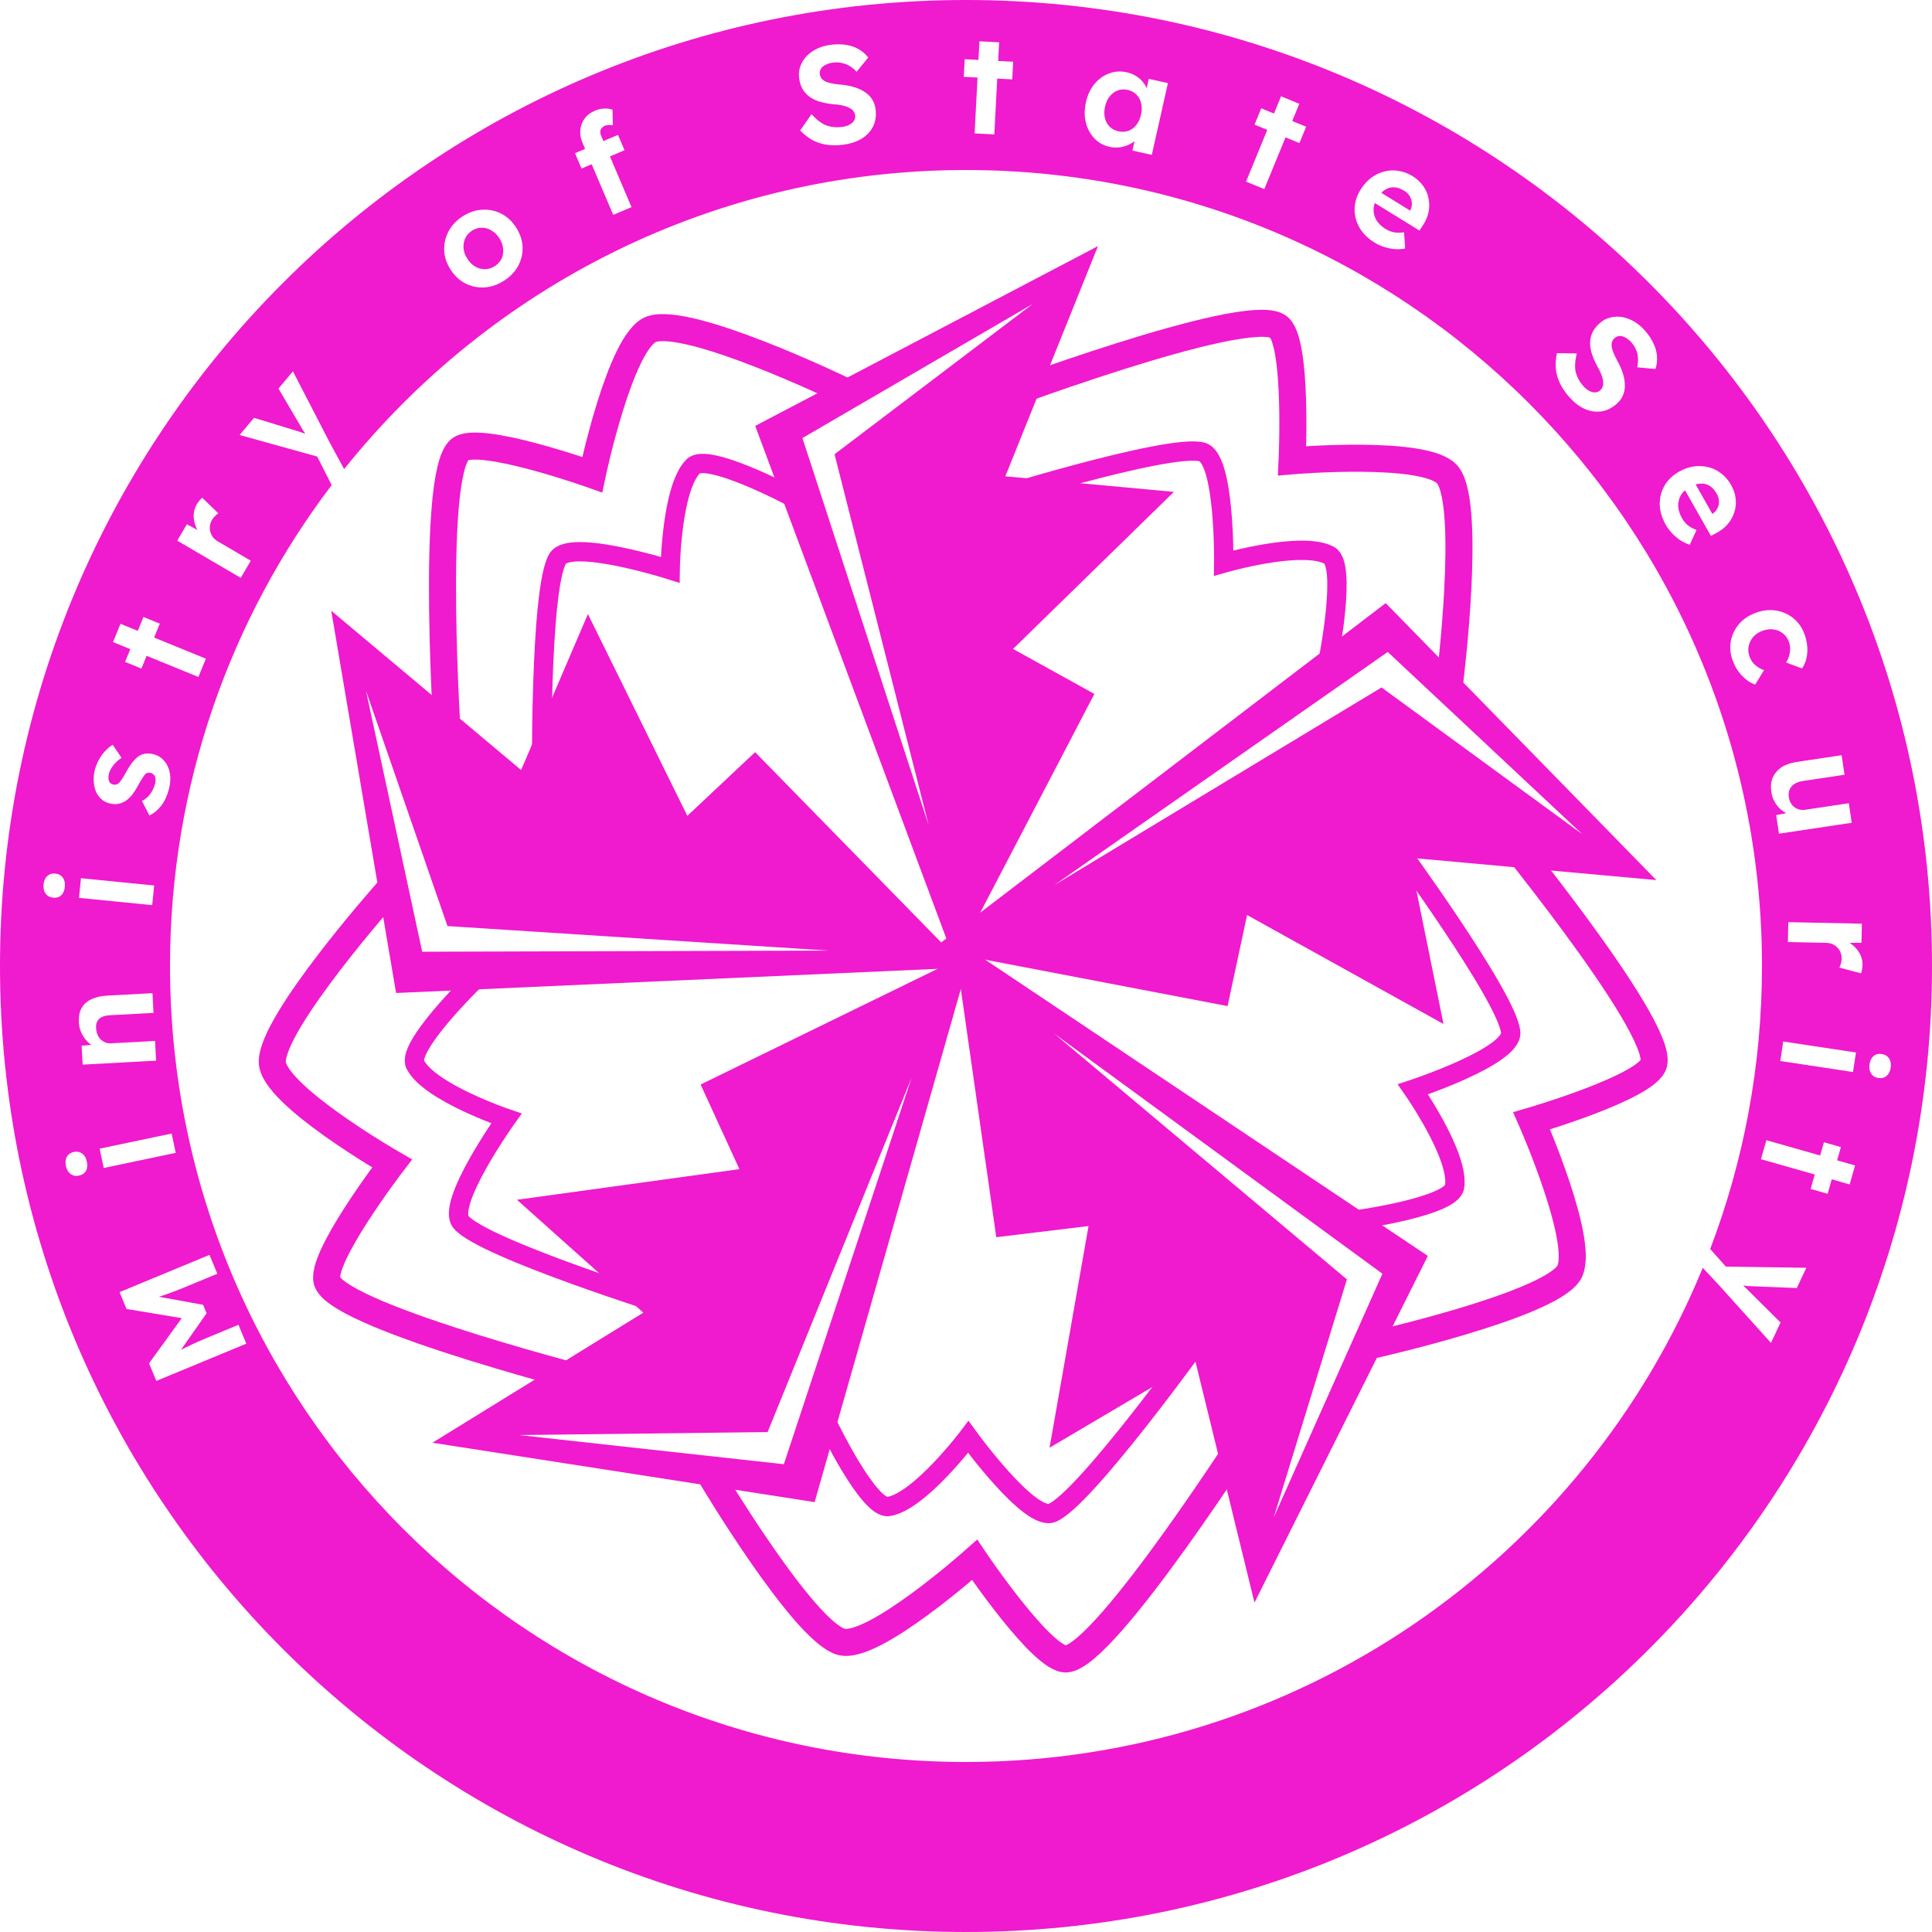 <svg width="500" height="500" viewBox="0 0 500 500" fill="none" xmlns="http://www.w3.org/2000/svg">
<g clip-path="url(#clip0_7_109)">
<path fill-rule="evenodd" clip-rule="evenodd" d="M440.674 328.115C409.901 403.151 336.122 456 250 456C136.229 456 44 363.771 44 250C44 203.234 59.584 160.108 85.841 125.531L82.087 118.154L62.017 112.575L65.737 108.13L77.138 111.616C77.574 111.731 78.058 111.901 78.589 112.126C78.726 112.176 78.861 112.227 78.994 112.279C78.726 111.82 78.433 111.34 78.117 110.839L72.068 100.566L75.811 96.094L85.286 114.445L89.061 121.401C126.81 74.22 184.876 44 250 44C363.771 44 456 136.229 456 250C456 275.795 451.259 300.483 442.601 323.239L446.656 327.795L467.485 328.099L465.014 333.342L453.102 332.863C452.651 332.863 452.14 332.821 451.569 332.738C451.424 332.725 451.28 332.709 451.139 332.692C451.514 333.069 451.919 333.459 452.353 333.863L460.81 342.265L458.325 347.541L444.503 332.194L440.674 328.115ZM500 250C500 388.071 388.071 500 250 500C111.929 500 0 388.071 0 250C0 111.929 111.929 0 250 0C388.071 0 500 111.929 500 250ZM40.458 357.384L63.74 347.742L61.715 342.852L53.732 346.158C51.582 347.049 49.753 347.871 48.247 348.625C47.77 348.855 47.3 349.09 46.838 349.331L53.469 339.877L52.56 337.682L41.108 335.599C41.681 335.425 42.252 335.243 42.821 335.052C44.454 334.48 46.268 333.78 48.264 332.954L56.246 329.648L54.221 324.759L30.939 334.401L32.744 338.758L47.045 341.134L38.57 352.827L40.458 357.384ZM45.476 298.359L26.839 302.278L25.787 297.276L44.424 293.356L45.476 298.359ZM22.481 300.62C22.683 301.583 22.606 302.384 22.25 303.023C21.894 303.661 21.282 304.072 20.413 304.255C19.614 304.423 18.911 304.289 18.305 303.852C17.669 303.397 17.253 302.7 17.055 301.761C16.853 300.798 16.942 299.994 17.321 299.35C17.677 298.711 18.278 298.303 19.123 298.125C19.946 297.952 20.663 298.096 21.274 298.556C21.881 298.992 22.283 299.68 22.481 300.62ZM21.385 275.525L40.402 274.501L40.342 273.387L40.263 271.913L40.127 269.397L28.696 270.012C28.192 270.039 27.72 269.969 27.278 269.8C26.835 269.608 26.437 269.353 26.083 269.035C25.728 268.694 25.454 268.288 25.261 267.818C25.042 267.325 24.917 266.791 24.886 266.215C24.799 265.499 24.887 264.893 25.149 264.399C25.385 263.881 25.785 263.487 26.347 263.217C26.909 262.946 27.622 262.787 28.485 262.741L39.736 262.135L39.461 257.031L27.814 257.658C26.113 257.749 24.7 258.078 23.577 258.643C22.429 259.185 21.593 259.963 21.071 260.977C20.547 261.966 20.324 263.18 20.402 264.618C20.458 265.673 20.728 266.668 21.211 267.603C21.694 268.538 22.314 269.334 23.07 269.99C23.245 270.142 23.425 270.282 23.608 270.41L21.122 270.636L21.385 275.525ZM39.395 234.248L20.444 232.368L20.949 227.281L39.9 229.161L39.395 234.248ZM16.788 229.473C16.691 230.453 16.376 231.193 15.844 231.695C15.312 232.197 14.604 232.404 13.72 232.316C12.908 232.236 12.279 231.896 11.832 231.297C11.363 230.672 11.176 229.881 11.271 228.926C11.368 227.947 11.695 227.208 12.251 226.708C12.783 226.206 13.479 225.998 14.339 226.083C15.175 226.166 15.815 226.519 16.259 227.142C16.707 227.741 16.883 228.518 16.788 229.473ZM41.818 208.401C42.705 207.184 43.357 205.712 43.775 203.986C44.113 202.586 44.173 201.267 43.954 200.029C43.712 198.785 43.223 197.741 42.489 196.897C41.737 196.024 40.79 195.449 39.647 195.172C38.994 195.014 38.376 194.964 37.795 195.021C37.213 195.078 36.664 195.253 36.148 195.548C35.546 195.897 34.962 196.422 34.397 197.125C33.837 197.804 33.27 198.667 32.697 199.714C32.255 200.52 31.878 201.158 31.567 201.626C31.262 202.071 31.009 202.404 30.807 202.627C30.587 202.821 30.343 202.96 30.076 203.043C29.815 203.103 29.556 203.102 29.299 203.04C29.043 202.978 28.821 202.875 28.633 202.731C28.428 202.558 28.281 202.35 28.192 202.106C28.103 201.862 28.06 201.58 28.063 201.26C28.072 200.916 28.125 200.546 28.221 200.15C28.328 199.706 28.542 199.228 28.864 198.713C29.186 198.198 29.573 197.724 30.023 197.289C30.48 196.832 30.957 196.441 31.455 196.117L29.159 192.747C28.435 193.189 27.767 193.756 27.155 194.447C26.526 195.11 25.984 195.868 25.531 196.721C25.078 197.575 24.735 198.48 24.504 199.436C24.273 200.392 24.193 201.336 24.264 202.267C24.312 203.192 24.499 204.052 24.825 204.847C25.157 205.619 25.628 206.276 26.237 206.818C26.823 207.355 27.537 207.725 28.376 207.928C29.076 208.098 29.743 208.148 30.377 208.079C30.993 207.981 31.597 207.781 32.188 207.48C32.82 207.114 33.445 206.574 34.062 205.859C34.662 205.115 35.257 204.185 35.848 203.069C36.244 202.35 36.595 201.768 36.9 201.323C37.182 200.873 37.409 200.545 37.582 200.34C37.987 199.993 38.446 199.882 38.959 200.006C39.216 200.068 39.447 200.186 39.652 200.359C39.839 200.503 39.989 200.7 40.102 200.949C40.191 201.193 40.245 201.478 40.265 201.804C40.268 202.1 40.226 202.424 40.142 202.774C39.927 203.66 39.55 204.507 39.009 205.315C38.444 206.116 37.69 206.786 36.745 207.323L38.66 211.045C39.86 210.471 40.913 209.59 41.818 208.401ZM51.349 175.199L37.953 169.724L36.605 173.023L32.373 171.293L33.721 167.994L29.256 166.169L31.19 161.437L35.655 163.262L37.126 159.663L41.358 161.393L39.887 164.992L53.283 170.467L51.349 175.199ZM45.876 139.925L62.305 149.555L64.908 145.114L56.399 140.126C55.881 139.822 55.453 139.46 55.116 139.04C54.79 138.599 54.563 138.132 54.434 137.639C54.285 137.134 54.249 136.626 54.326 136.115C54.395 135.571 54.575 135.051 54.866 134.554C55.084 134.181 55.349 133.849 55.658 133.558C55.948 133.254 56.227 133.015 56.497 132.839L52.344 128.819C52.128 128.998 51.891 129.235 51.635 129.53C51.379 129.825 51.147 130.148 50.941 130.5C50.456 131.328 50.185 132.241 50.129 133.238C50.086 134.214 50.252 135.187 50.628 136.159C50.756 136.504 50.907 136.835 51.079 137.153L48.37 135.67L45.876 139.925ZM125.374 74.39C127.121 74.27 128.813 73.687 130.451 72.64C132.068 71.605 133.288 70.327 134.109 68.805C134.938 67.249 135.315 65.612 135.242 63.893C135.168 62.174 134.614 60.506 133.58 58.888C132.546 57.271 131.27 56.078 129.754 55.31C128.224 54.522 126.58 54.177 124.82 54.277C123.081 54.363 121.402 54.924 119.785 55.958C118.147 57.005 116.914 58.306 116.085 59.862C115.277 61.404 114.899 63.041 114.952 64.773C115.013 66.472 115.561 68.131 116.595 69.748C117.629 71.366 118.911 72.569 120.441 73.357C121.99 74.132 123.635 74.477 125.374 74.39ZM129.801 66.945C129.419 67.73 128.835 68.374 128.046 68.879C127.237 69.396 126.397 69.663 125.524 69.679C124.639 69.676 123.794 69.446 122.991 68.992C122.174 68.517 121.498 67.838 120.962 66.956C120.373 66.079 120.041 65.18 119.965 64.26C119.89 63.34 120.036 62.477 120.404 61.672C120.773 60.867 121.361 60.206 122.17 59.689C122.959 59.184 123.796 58.934 124.681 58.938C125.553 58.921 126.388 59.157 127.184 59.645C127.988 60.099 128.674 60.772 129.243 61.661C129.799 62.531 130.121 63.436 130.209 64.376C130.305 65.284 130.169 66.14 129.801 66.945ZM158.705 55.619L153.117 42.504L150.5 43.619L148.807 39.645L151.423 38.53L150.718 36.874C150.257 35.792 150.081 34.706 150.19 33.616C150.3 32.526 150.666 31.548 151.288 30.683C151.933 29.808 152.83 29.126 153.978 28.637C154.75 28.308 155.535 28.13 156.333 28.103C157.121 28.054 157.852 28.147 158.526 28.382L158.602 32.419C158.24 32.364 157.881 32.348 157.525 32.369C157.181 32.359 156.888 32.406 156.645 32.509C156.226 32.688 155.905 32.916 155.684 33.193C155.476 33.438 155.366 33.733 155.356 34.076C155.337 34.397 155.416 34.768 155.595 35.187L156.159 36.512L159.935 34.903L161.628 38.877L157.853 40.486L163.441 53.601L161.09 54.603L159.732 55.182L158.705 55.619ZM213.645 37.413C214.977 37.644 216.417 37.669 217.967 37.487C219.874 37.264 221.506 36.759 222.864 35.972C224.219 35.161 225.232 34.112 225.903 32.826C226.574 31.539 226.811 30.05 226.613 28.357C226.493 27.332 226.183 26.438 225.683 25.675C225.18 24.888 224.513 24.241 223.68 23.735C222.869 23.201 221.913 22.781 220.814 22.475C219.715 22.169 218.495 21.961 217.153 21.852C216.445 21.79 215.794 21.697 215.2 21.573C214.605 21.449 214.091 21.292 213.658 21.101C213.222 20.886 212.878 20.624 212.624 20.316C212.37 20.007 212.219 19.638 212.168 19.209C212.104 18.661 212.205 18.178 212.47 17.76C212.759 17.34 213.179 17.001 213.729 16.743C214.276 16.462 214.942 16.275 215.729 16.183C216.444 16.099 217.149 16.138 217.845 16.298C218.561 16.432 219.232 16.692 219.857 17.078C220.506 17.461 221.12 17.957 221.698 18.566L224.71 14.879C224.029 14.016 223.222 13.313 222.289 12.77C221.379 12.224 220.333 11.851 219.15 11.651C217.964 11.427 216.608 11.405 215.082 11.583C213.843 11.728 212.684 12.045 211.605 12.533C210.55 13.019 209.633 13.646 208.853 14.414C208.097 15.179 207.535 16.054 207.167 17.039C206.796 18.001 206.673 19.018 206.798 20.091C206.921 21.14 207.186 22.063 207.594 22.861C208.025 23.657 208.613 24.349 209.359 24.938C210.102 25.504 211 25.954 212.054 26.29C213.106 26.602 214.317 26.835 215.688 26.989C216.319 27.012 216.906 27.076 217.45 27.182C217.991 27.263 218.489 27.386 218.943 27.551C219.395 27.691 219.791 27.874 220.131 28.1C220.469 28.302 220.741 28.561 220.947 28.875C221.15 29.165 221.274 29.501 221.318 29.883C221.38 30.407 221.266 30.879 220.976 31.3C220.687 31.72 220.257 32.073 219.687 32.357C219.137 32.614 218.492 32.786 217.753 32.873C216.395 33.032 215.098 32.894 213.863 32.458C212.649 31.996 211.363 31.023 210.006 29.538L207.092 33.757C208.001 34.714 208.988 35.505 210.052 36.13C211.139 36.751 212.337 37.179 213.645 37.413ZM252.224 34.521L252.982 20.069L249.423 19.883L249.662 15.317L253.221 15.503L253.474 10.686L258.579 10.954L258.326 15.771L262.209 15.974L261.969 20.54L258.087 20.337L257.329 34.789L252.224 34.521ZM283.186 35.783C284.238 36.905 285.537 37.639 287.082 37.986C287.949 38.181 288.797 38.236 289.628 38.152C290.464 38.045 291.236 37.837 291.945 37.529C292.564 37.255 293.118 36.923 293.607 36.533L293.062 38.961L298.085 40.089L302.258 21.508L297.306 20.395L296.759 22.831C296.511 22.265 296.188 21.733 295.789 21.235C295.332 20.641 294.746 20.128 294.031 19.697C293.345 19.247 292.545 18.92 291.632 18.715C290.016 18.352 288.482 18.45 287.028 19.009C285.579 19.545 284.317 20.454 283.242 21.738C282.195 23.003 281.461 24.572 281.04 26.446C280.62 28.319 280.609 30.063 281.009 31.678C281.409 33.293 282.135 34.661 283.186 35.783ZM292.031 33.859C291.229 34.146 290.359 34.184 289.422 33.974C288.509 33.769 287.751 33.365 287.149 32.762C286.57 32.164 286.17 31.423 285.951 30.537C285.737 29.628 285.751 28.635 285.993 27.558C286.23 26.504 286.637 25.624 287.213 24.917C287.79 24.211 288.468 23.711 289.247 23.419C290.055 23.108 290.915 23.055 291.829 23.261C292.765 23.471 293.532 23.889 294.13 24.515C294.732 25.118 295.131 25.86 295.327 26.74C295.547 27.625 295.538 28.595 295.301 29.649C295.059 30.726 294.647 31.63 294.065 32.36C293.511 33.072 292.833 33.572 292.031 33.859ZM322.476 47L327.967 33.61L324.67 32.258L326.404 28.028L329.702 29.38L331.532 24.917L336.262 26.856L334.432 31.32L338.029 32.795L336.294 37.025L332.697 35.55L327.206 48.94L322.476 47ZM351.821 58.886C352.688 60.407 354 61.709 355.757 62.793C356.492 63.246 357.294 63.614 358.164 63.896C359.033 64.178 359.932 64.366 360.861 64.46C361.803 64.533 362.734 64.486 363.654 64.32L363.365 60.125C362.351 60.261 361.478 60.258 360.747 60.118C360.016 59.977 359.293 59.687 358.578 59.246C357.536 58.603 356.747 57.849 356.21 56.982C355.706 56.107 355.46 55.18 355.471 54.201C355.49 53.651 355.6 53.099 355.804 52.545L367.365 59.673L368.227 58.343C368.986 57.204 369.484 56.031 369.721 54.823C369.957 53.616 369.949 52.441 369.695 51.297C369.474 50.146 369.014 49.087 368.313 48.12C367.626 47.132 366.73 46.297 365.627 45.617C364.442 44.887 363.207 44.421 361.921 44.22C360.668 44.012 359.434 44.069 358.22 44.392C357.019 44.694 355.892 45.24 354.841 46.031C353.79 46.821 352.881 47.839 352.112 49.085C351.117 50.699 350.603 52.355 350.571 54.055C350.538 55.755 350.955 57.365 351.821 58.886ZM357.485 49.902L364.933 54.494L365.009 54.371C365.308 53.795 365.433 53.181 365.383 52.53C365.354 51.891 365.169 51.298 364.83 50.751C364.491 50.204 364.015 49.741 363.402 49.363C362.503 48.809 361.63 48.51 360.783 48.467C359.956 48.437 359.171 48.657 358.428 49.13C358.099 49.34 357.785 49.597 357.485 49.902ZM405.908 102.509C404.894 101.324 404.112 100.114 403.561 98.879C403.025 97.663 402.713 96.43 402.623 95.181C402.548 93.949 402.655 92.69 402.942 91.401L408.069 91.468C407.594 93.422 407.502 95.032 407.796 96.298C408.123 97.566 408.731 98.72 409.62 99.759C410.104 100.324 410.606 100.763 411.126 101.076C411.681 101.392 412.213 101.552 412.723 101.558C413.233 101.563 413.689 101.395 414.09 101.051C414.382 100.802 414.592 100.511 414.719 100.181C414.865 99.835 414.928 99.465 414.908 99.072C414.905 98.663 414.837 98.233 414.702 97.78C414.585 97.311 414.41 96.829 414.176 96.334C413.96 95.824 413.686 95.3 413.353 94.764C412.717 93.54 412.235 92.405 411.907 91.358C411.599 90.296 411.472 89.298 411.527 88.367C411.601 87.419 411.848 86.545 412.267 85.743C412.703 84.96 413.322 84.225 414.124 83.538C414.945 82.836 415.857 82.371 416.862 82.143C417.886 81.899 418.926 81.878 419.982 82.079C421.055 82.299 422.086 82.711 423.078 83.315C424.085 83.938 424.994 84.724 425.805 85.672C426.804 86.839 427.541 87.978 428.016 89.087C428.51 90.181 428.784 91.257 428.838 92.317C428.907 93.394 428.773 94.457 428.437 95.503L423.697 95.058C423.88 94.238 423.949 93.452 423.906 92.699C423.878 91.965 423.719 91.263 423.431 90.594C423.176 89.928 422.815 89.321 422.347 88.774C421.832 88.172 421.305 87.722 420.767 87.425C420.246 87.112 419.731 86.953 419.221 86.948C418.726 86.96 418.269 87.146 417.85 87.505C417.521 87.786 417.3 88.117 417.185 88.5C417.07 88.883 417.045 89.315 417.11 89.796C417.193 90.262 417.349 90.777 417.577 91.339C417.806 91.902 418.092 92.494 418.435 93.117C419.092 94.291 419.6 95.42 419.959 96.503C420.317 97.586 420.501 98.613 420.511 99.584C420.554 100.558 420.389 101.473 420.016 102.329C419.662 103.17 419.092 103.925 418.308 104.596C417.013 105.704 415.645 106.338 414.203 106.498C412.76 106.659 411.325 106.402 409.896 105.73C408.486 105.041 407.157 103.968 405.908 102.509ZM429.545 130.527C429.572 132.277 430.094 134.05 431.113 135.845C431.539 136.597 432.065 137.306 432.691 137.971C433.317 138.637 434.015 139.235 434.784 139.764C435.574 140.282 436.412 140.689 437.298 140.987L439.065 137.17C438.111 136.801 437.347 136.379 436.774 135.904C436.201 135.429 435.708 134.826 435.293 134.095C434.689 133.03 434.361 131.989 434.308 130.971C434.287 129.961 434.518 129.03 435 128.178C435.281 127.705 435.643 127.274 436.089 126.886L442.789 138.7L444.185 137.95C445.398 137.317 446.4 136.529 447.188 135.585C447.977 134.64 448.536 133.606 448.864 132.482C449.225 131.367 449.331 130.217 449.183 129.031C449.056 127.834 448.673 126.672 448.033 125.545C447.347 124.334 446.488 123.331 445.458 122.536C444.46 121.75 443.351 121.206 442.132 120.904C440.933 120.591 439.683 120.527 438.382 120.714C437.08 120.9 435.793 121.354 434.519 122.076C432.87 123.012 431.622 124.216 430.775 125.69C429.928 127.164 429.517 128.776 429.545 130.527ZM438.835 125.38L443.151 132.991L443.277 132.92C443.817 132.558 444.221 132.08 444.491 131.486C444.773 130.912 444.897 130.304 444.863 129.661C444.83 129.017 444.635 128.383 444.28 127.756C443.759 126.838 443.138 126.156 442.416 125.71C441.706 125.285 440.911 125.101 440.033 125.157C439.644 125.182 439.244 125.257 438.835 125.38ZM448.359 170.786C447.76 169.064 447.633 167.38 447.976 165.736C448.319 164.093 449.056 162.63 450.186 161.348C451.323 160.088 452.788 159.148 454.579 158.525C456.347 157.911 458.068 157.744 459.741 158.027C461.445 158.324 462.941 159.01 464.23 160.087C465.519 161.164 466.463 162.563 467.062 164.286C467.621 165.896 467.839 167.472 467.714 169.014C467.59 170.556 467.136 171.883 466.353 172.993L462.235 171.452C462.555 170.985 462.803 170.454 462.977 169.86C463.175 169.258 463.277 168.638 463.284 168C463.299 167.385 463.204 166.783 462.999 166.194C462.676 165.264 462.161 164.516 461.456 163.948C460.781 163.395 459.987 163.048 459.075 162.908C458.162 162.768 457.207 162.871 456.21 163.218C455.235 163.557 454.433 164.064 453.804 164.74C453.205 165.431 452.794 166.221 452.57 167.112C452.369 167.995 452.426 168.89 452.741 169.797C452.946 170.386 453.218 170.914 453.558 171.381C453.921 171.839 454.351 172.236 454.849 172.571C455.354 172.929 455.912 173.218 456.522 173.438L454.236 177.167C452.993 176.735 451.829 175.945 450.744 174.798C449.682 173.642 448.887 172.305 448.359 170.786ZM458.769 201.254C458.325 202.34 458.206 203.571 458.412 204.948C458.572 206.016 458.923 206.983 459.465 207.848C460.007 208.713 460.684 209.425 461.496 209.983C461.744 210.154 461.998 210.305 462.257 210.438L459.674 210.947L460.394 215.754L479.228 212.933L478.471 207.877L467.185 209.567C466.663 209.646 466.162 209.624 465.683 209.501C465.203 209.379 464.772 209.176 464.39 208.894C464.008 208.611 463.687 208.247 463.426 207.801C463.189 207.351 463.029 206.853 462.947 206.307C462.834 205.548 462.904 204.882 463.158 204.31C463.412 203.738 463.826 203.263 464.401 202.886C464.999 202.505 465.725 202.251 466.58 202.123L477.367 200.507L476.61 195.452L465.003 197.19C463.413 197.428 462.088 197.894 461.026 198.587C459.993 199.3 459.24 200.189 458.769 201.254ZM462.811 238.652L481.851 239.047L481.749 243.978L478.66 244.005C478.966 244.198 479.259 244.414 479.538 244.652C480.341 245.317 480.961 246.086 481.399 246.96C481.836 247.857 482.045 248.785 482.025 249.745C482.017 250.153 481.973 250.548 481.893 250.931C481.813 251.313 481.722 251.635 481.621 251.897L476.034 250.413C476.184 250.128 476.311 249.783 476.416 249.377C476.544 248.971 476.613 248.552 476.622 248.121C476.634 247.545 476.537 247.003 476.332 246.494C476.15 246.01 475.87 245.584 475.494 245.217C475.141 244.849 474.716 244.552 474.216 244.326C473.716 244.123 473.166 244.016 472.566 244.004L462.705 243.799L462.811 238.652ZM480.327 272.386L461.498 269.532L460.732 274.586L479.561 277.44L480.327 272.386ZM484.886 273.295C484.329 273.769 483.977 274.492 483.829 275.465C483.685 276.414 483.821 277.199 484.237 277.821C484.649 278.466 485.27 278.851 486.101 278.977C486.955 279.107 487.661 278.934 488.218 278.46C488.799 277.99 489.163 277.269 489.311 276.296C489.455 275.347 489.309 274.548 488.873 273.899C488.457 273.278 487.846 272.906 487.039 272.784C486.161 272.651 485.444 272.821 484.886 273.295ZM457.136 295.079L471.055 299.042L472.03 295.614L476.428 296.866L475.452 300.294L480.091 301.615L478.692 306.531L474.052 305.21L472.987 308.95L468.59 307.698L469.655 303.958L455.736 299.995L457.136 295.079Z" fill="#F01ACE"/>
<g clip-path="url(#clip1_7_109)">
<path d="M115.967 193.936C115.967 193.936 111.201 123.182 118.957 116.381C123.606 112.305 153.266 122.847 153.266 122.847C153.266 122.847 160.602 88.005 168.604 85.195C178.271 81.8 217.538 100.717 217.538 100.717" stroke="#F01ACE" stroke-width="7" stroke-miterlimit="10" stroke-linecap="round"/>
<path d="M140.184 203.041C140.184 203.041 139.642 152.284 144.333 144.584C147.579 139.256 173.439 147.467 173.439 147.467C173.439 147.467 173.706 126.315 179.432 120.655C183.058 117.07 204.207 128.213 204.207 128.213" stroke="#F01ACE" stroke-width="5" stroke-miterlimit="10" stroke-linecap="round"/>
<path d="M255.737 104.007C255.737 104.007 321.936 78.978 330.67 84.456C335.904 87.739 334.394 119.252 334.394 119.252C334.394 119.252 369.787 116.219 374.779 123.086C380.81 131.382 375.226 176.162 375.226 176.162" stroke="#F01ACE" stroke-width="7" stroke-miterlimit="10" stroke-linecap="round"/>
<path d="M254.029 129.881C254.029 129.881 302.348 114.687 311.056 116.963C317.081 118.537 316.7 145.73 316.7 145.73C316.7 145.73 336.979 139.871 344.037 143.73C348.507 146.174 343.967 169.692 343.967 169.692" stroke="#F01ACE" stroke-width="5" stroke-miterlimit="10" stroke-linecap="round"/>
<path d="M385.213 210.548C385.213 210.548 430.337 265.152 428.008 275.214C426.612 281.244 396.394 290.071 396.394 290.071C396.394 290.071 410.757 322.634 405.901 329.602C400.035 338.02 355.203 348.105 355.203 348.105" stroke="#F01ACE" stroke-width="7" stroke-miterlimit="10" stroke-linecap="round"/>
<path d="M360.25 217.352C360.25 217.352 390.286 258.209 390.969 267.203C391.442 273.427 365.666 281.919 365.666 281.919C365.666 281.919 377.783 299.234 376.437 307.18C375.584 312.214 351.923 315.566 351.923 315.566" stroke="#F01ACE" stroke-width="5" stroke-miterlimit="10" stroke-linecap="round"/>
<path d="M324.355 368.697C324.355 368.697 286.271 428.472 276.002 429.328C269.848 429.84 252.236 403.7 252.236 403.7C252.236 403.7 225.693 427.37 217.592 424.868C207.805 421.845 184.407 382.65 184.407 382.65" stroke="#F01ACE" stroke-width="7" stroke-miterlimit="10" stroke-linecap="round"/>
<path d="M310.269 346.953C310.269 346.953 280.635 388.121 272.3 391.525C266.532 393.88 250.596 371.877 250.596 371.877C250.596 371.877 237.849 388.739 229.891 389.886C224.85 390.612 214.44 369.054 214.44 369.054" stroke="#F01ACE" stroke-width="5" stroke-miterlimit="10" stroke-linecap="round"/>
<path d="M157.418 358.569C157.418 358.569 88.804 341.318 84.744 331.826C82.31 326.137 101.468 301.101 101.468 301.101C101.468 301.101 70.668 283.373 70.471 274.876C70.234 264.612 100.029 231.015 100.029 231.015" stroke="#F01ACE" stroke-width="7" stroke-miterlimit="10" stroke-linecap="round"/>
<path d="M173.532 338.28C173.532 338.28 125.199 323.162 119.339 316.317C115.285 311.58 131.058 289.449 131.058 289.449C131.058 289.449 111.068 282.678 107.464 275.475C105.181 270.912 122.282 254.177 122.282 254.177" stroke="#F01ACE" stroke-width="5" stroke-miterlimit="10" stroke-linecap="round"/>
<path d="M207.667 113.367L240.351 213.602L215.982 117.559L267.275 78.653L207.667 113.367ZM260.178 123.267L303.802 127.298L262.171 167.946L283.222 179.588L247.113 248.788L195.448 110.222L284.155 63.694L260.178 123.267Z" fill="#F01ACE"/>
<path d="M359.144 168.721L272.843 229.066L357.539 177.912L409.497 215.891L359.144 168.721ZM364.839 221.978L373.576 265.01L322.743 236.808L317.698 260.376L241.19 245.728L358.622 156.085L428.654 227.766L364.839 221.978Z" fill="#F01ACE"/>
<path d="M357.772 329.637L272.801 267.476L348.58 331.108L329.638 392.724L357.772 329.637ZM309.383 352.373L271.629 374.664L281.714 317.298L257.841 320.187L246.796 242.895L369.522 325.028L324.661 414.749L309.383 352.373Z" fill="#F01ACE"/>
<path d="M202.861 378.941L235.955 278.821L198.656 370.618L134.348 371.391L202.861 378.941ZM166.488 339.713L133.787 310.498L191.355 302.572L181.32 280.671L251.362 246.481L210.827 388.746L111.908 373.379L166.488 339.713Z" fill="#F01ACE"/>
<path d="M109.262 246.304L214.469 246.016L115.806 239.667L94.716 178.769L109.262 246.304ZM134.864 199.281L152.153 158.923L177.877 211.144L195.422 194.657L249.946 250.407L102.507 256.988L85.73 158.064L134.864 199.281Z" fill="#F01ACE"/>
</g>
</g>
<defs>
<clipPath id="clip0_7_109">
<rect width="500" height="500" fill="white"/>
</clipPath>
<clipPath id="clip1_7_109">
<rect width="366" height="370" fill="white" transform="translate(79.738 51.084) rotate(3.53)"/>
</clipPath>
</defs>
</svg>
